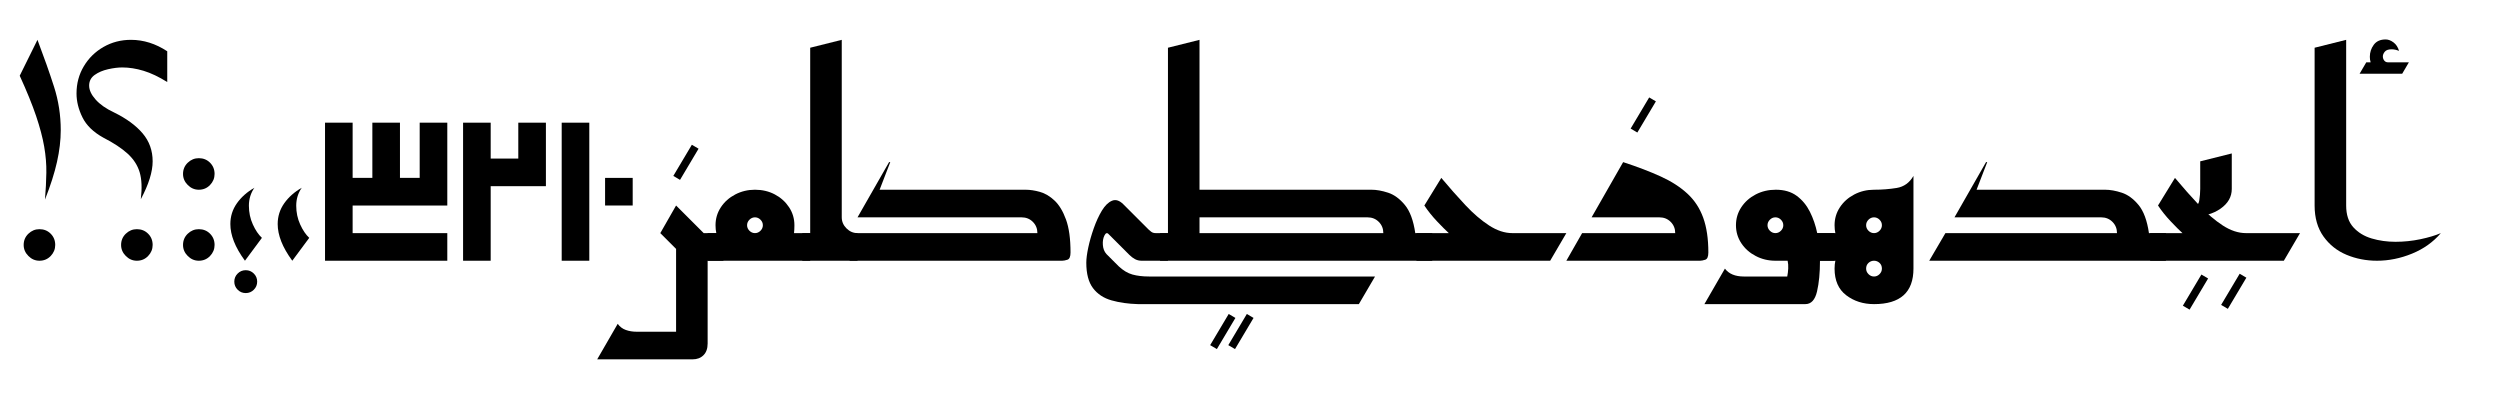 <?xml version='1.0' encoding='ASCII'?>
<svg xmlns="http://www.w3.org/2000/svg" width="6338" height="1011" preserveAspectRatio="xMinYMin slice" viewBox="-100 -250 6338 1011" version="1.1">
  <path d="M64,155 q3,36 3.5,68 q0.5,32 -5.5,66.5 q-6,34.5 -20.5,77.5 q-14.5,43 -41.5,102 l45,91 q25,-66 42,-119 q17,-53 17,-110 q0,-38 -9.5,-80.5 q-9.5,-42.5 -30.5,-95.5 Z M50,0 q-16,0 -28,12 q-12,12 -12,28 q0,17 12,28.5 q12,11.5 28,11.5 q17,0 28.5,-11.5 q11.5,-11.5 11.5,-28.5 q0,-16 -11.5,-28 q-11.5,-12 -28.5,-12 Z" fill="#000000" transform="matrix(1,0,0,-1,-50,411)"/>
  <path d="M230,531 v-78 q-32,20 -60,28.5 q-28,8.5 -54,8.5 q-16,0 -36,-4.5 q-20,-4.5 -34,-14.5 q-14,-10 -14,-27 q0,-17 16.5,-35.5 q16.5,-18.5 46.5,-32.5 q47,-23 72.5,-53 q25.5,-30 25.5,-71 q0,-40 -30,-96 q5,42 -3,68.5 q-8,26.5 -30.5,47 q-22.5,20.5 -61.5,40.5 q-38,21 -53,51.5 q-15,30.5 -15,60.5 q0,38 18.5,69 q18.5,31 50,49 q31.5,18 69.5,18 q48,0 92,-29 Z M153,0 q-16,0 -28,12 q-12,12 -12,28 q0,17 12,28.5 q12,11.5 28,11.5 q17,0 28.5,-11.5 q11.5,-11.5 11.5,-28.5 q0,-16 -11.5,-28 q-11.5,-12 -28.5,-12 Z" fill="#000000" transform="matrix(1,0,0,-1,94,411)"/>
  <path d="M40,0 q-16,0 -28,12 q-12,12 -12,28 q0,17 12,28.5 q12,11.5 28,11.5 q17,0 28.5,-11.5 q11.5,-11.5 11.5,-28.5 q0,-16 -11.5,-28 q-11.5,-12 -28.5,-12 Z M40,180 q-16,0 -28,12 q-12,12 -12,28 q0,17 12,28.5 q12,11.5 28,11.5 q17,0 28.5,-11.5 q11.5,-11.5 11.5,-28.5 q0,-16 -11.5,-28 q-11.5,-12 -28.5,-12 Z" fill="#000000" transform="matrix(1,0,0,-1,364,411)"/>
  <path d="M39,-82 q-12,0 -20.5,8.5 q-8.5,8.5 -8.5,20.5 q0,12 8.5,20.5 q8.5,8.5 20.5,8.5 q12,0 20.5,-8.5 q8.5,-8.5 8.5,-20.5 q0,-12 -8.5,-20.5 q-8.5,-8.5 -20.5,-8.5 Z M61,185 q-14,-20 -14,-45.5 q0,-25.5 10,-47.5 q10,-22 23,-34 l-43,-58 q-19,26 -28,49 q-9,23 -9,44 q0,29 16.5,52.5 q16.5,23.5 44.5,39.5 Z" fill="#000000" transform="matrix(1,0,0,-1,484,411)"/>
  <path d="M61,185 q-14,-20 -14,-45.5 q0,-25.5 10,-47.5 q10,-22 23,-34 l-43,-58 q-19,26 -28,49 q-9,23 -9,44 q0,29 16.5,52.5 q16.5,23.5 44.5,39.5 Z" fill="#000000" transform="matrix(1,0,0,-1,604,411)"/>
  <path d="M0,0 v350 h70 v-140 h50 v140 h70 v-140 h50 v140 h70 v-210 h-240 v-70 h240 v-70 h-310 Z" fill="#000000" transform="matrix(1,0,0,-1,724,411)"/>
  <path d="M0,0 v350 h70 v-91 h70 v91 h70 v-161 h-140 v-189 h-70 Z" fill="#000000" transform="matrix(1,0,0,-1,1074,411)"/>
  <path d="M0,0 v350 h70 v-350 h-70 Z" fill="#000000" transform="matrix(1,0,0,-1,1324,411)"/>
  <path d="M0,210 h70 v-70 h-70 v70 Z" fill="#000000" transform="matrix(1,0,0,-1,1434,411)"/>
  <path d="M17,0 l-17,10 l47,79 l17,-10 l-47,-79 Z" fill="#000000" transform="matrix(1,0,0,-1,1607,206)"/>
  <path d="M-130,-250 l52,90 q8,-11 20.5,-15.5 q12.5,-4.5 27.5,-4.5 h100 v210 l-40,40 l40,70 l70,-70 h50 v-70 h-40 v-210 q0,-19 -10.5,-29.5 q-10.5,-10.5 -27.5,-10.5 h-242 Z" fill="#000000" transform="matrix(1,0,0,-1,1544,411)"/>
  <path d="M-20,0 v70 h22 q-2,9 -2,20 q0,25 13.5,45.5 q13.5,20.5 36.5,32.5 q23,12 50,12 q28,0 50.5,-12 q22.5,-12 36,-32.5 q13.5,-20.5 13.5,-45.5 q0,-11 -1,-20 h41 v-70 h-260 Z M100,70 q8,0 14,6 q6,6 6,14 q0,8 -6,14 q-6,6 -14,6 q-8,0 -14,-6 q-6,-6 -6,-14 q0,-8 6,-14 q6,-6 14,-6 Z" fill="#000000" transform="matrix(1,0,0,-1,1714,411)"/>
  <path d="M80,110 q0,-16 12,-28 q12,-12 28,-12 v-70 h-140 v70 h20 v470 l80,20 v-450 Z" fill="#000000" transform="matrix(1,0,0,-1,1954,411)"/>
  <path d="M-20,0 v70 h476 q0,17 -11.5,28.5 q-11.5,11.5 -28.5,11.5 h-416 l80,140 h3 l-27,-70 h370 q17,0 36.5,-5.5 q19.5,-5.5 37,-22 q17.5,-16.5 29,-48 q11.5,-31.5 11.5,-83.5 q0,-16 -8,-18.5 q-8,-2.5 -13,-2.5 h-539 Z" fill="#000000" transform="matrix(1,0,0,-1,2074,411)"/>
  <path d="" fill="#000000" transform="matrix(1,0,0,-1,2654,411)"/>
  <path d="M17,0 l-17,10 l47,79 l17,-10 l-47,-79 Z M63,0 l-17,10 l47,79 l17,-10 l-47,-79 Z" fill="#000000" transform="matrix(1,0,0,-1,2968,635)"/>
  <path d="M131,-110 q-37,1 -67,9.5 q-30,8.5 -47,31 q-17,22.5 -17,64.5 q0,15 5,38.5 q5,23.5 14,49 q9,25.5 20.5,44.5 q11.5,19 25.5,25 q14,6 29,-9 l64,-64 q2,-2 6.5,-5.5 q4.5,-3.5 11.5,-3.5 h31 v-70 h-67 q-9,0 -16.5,4 q-7.5,4 -14.5,11 l-52,52 q-6,7 -11,-3 q-5,-10 -4,-24 q1,-14 9,-23 l31,-31 q17,-16 35,-21 q18,-5 42,-5 h573 l-41,-70 h-560 Z" fill="#000000" transform="matrix(1,0,0,-1,2654,411)"/>
  <path d="M-20,0 v70 h20 v470 l80,20 v-380 h436 q19,0 42,-7.5 q23,-7.5 42.5,-31 q19.5,-23.5 26.5,-71.5 h43 v-70 h-690 Z M506,110 h-426 v-40 h466 q0,17 -11.5,28.5 q-11.5,11.5 -28.5,11.5 Z" fill="#000000" transform="matrix(1,0,0,-1,2861,411)"/>
  <path d="M-20,0 v70 h82 q-11,10 -29.5,29.5 q-18.5,19.5 -32.5,40.5 l43,70 q31,-37 61,-69 q30,-32 60,-51.5 q30,-19.5 59,-19.5 h137 l-41,-70 h-339 Z" fill="#000000" transform="matrix(1,0,0,-1,3511,411)"/>
  <path d="" fill="#000000" transform="matrix(1,0,0,-1,3911,411)"/>
  <path d="M17,0 l-17,10 l47,79 l17,-10 l-47,-79 Z" fill="#000000" transform="matrix(1,0,0,-1,4034,86)"/>
  <path d="M0,0 l40,70 h236 q0,17 -11.5,28.5 q-11.5,11.5 -28.5,11.5 h-172 l80,140 q55,-18 95.5,-36.5 q40.5,-18.5 67.5,-43.5 q27,-25 40,-61 q13,-36 13,-88 q0,-16 -8,-18.5 q-8,-2.5 -13,-2.5 h-339 Z" fill="#000000" transform="matrix(1,0,0,-1,3871,411)"/>
  <path d="M-50,-110 l52,90 q15,-20 48,-20 h110 q2,10 2.5,20.5 q0.5,10.5 -1.5,19.5 h-31 q-27,0 -50,12 q-23,12 -36.5,32.5 q-13.5,20.5 -13.5,45.5 q0,25 13.5,45.5 q13.5,20.5 36.5,32.5 q23,12 51,12 q32,0 53,-15.5 q21,-15.5 33.5,-40.5 q12.5,-25 18.5,-54 h44 v-70 h-37 q0,-46 -7.5,-78 q-7.5,-32 -29.5,-32 h-256 Z M130,70 q8,0 14,6 q6,6 6,14 q0,8 -6,14 q-6,6 -14,6 q-8,0 -14,-6 q-6,-6 -6,-14 q0,-8 6,-14 q6,-6 14,-6 Z" fill="#000000" transform="matrix(1,0,0,-1,4271,411)"/>
  <path d="M100,-110 q-41,0 -70.5,22.5 q-29.5,22.5 -29.5,67.5 q0,5 0.5,10.5 q0.5,5.5 1.5,9.5 h-52 v70 h52 q-1,4 -1.5,9.5 q-0.5,5.5 -0.5,10.5 q0,25 13.5,45.5 q13.5,20.5 36.5,32.5 q23,12 50,12 q30,0 57.5,4.5 q27.5,4.5 42.5,30.5 v-235 q0,-90 -100,-90 Z M100,70 q8,0 14,6 q6,6 6,14 q0,8 -6,14 q-6,6 -14,6 q-8,0 -14,-6 q-6,-6 -6,-14 q0,-8 6,-14 q6,-6 14,-6 Z M100,-40 q8,0 14,6 q6,6 6,14 q0,9 -6,14.5 q-6,5.5 -14,5.5 q-8,0 -14,-5.5 q-6,-5.5 -6,-14.5 q0,-8 6,-14 q6,-6 14,-6 Z" fill="#000000" transform="matrix(1,0,0,-1,4551,411)"/>
  <path d="" fill="#000000" transform="matrix(1,0,0,-1,4791,411)"/>
  <path d="M0,0 l41,70 h435 q0,17 -11.5,28.5 q-11.5,11.5 -28.5,11.5 h-372 l80,140 h3 l-27,-70 h326 q19,0 42,-7.5 q23,-7.5 42.5,-31 q19.5,-23.5 26.5,-71.5 h43 v-70 h-600 Z" fill="#000000" transform="matrix(1,0,0,-1,4791,411)"/>
  <path d="M17,0 l-17,10 l47,79 l17,-10 l-47,-79 Z" fill="#000000" transform="matrix(1,0,0,-1,5434,535)"/>
  <path d="M-20,0 v70 h82 q-11,10 -29.5,29.5 q-18.5,19.5 -32.5,40.5 l43,70 q31,-37 61,-69 q30,-32 60,-51.5 q30,-19.5 59,-19.5 h137 l-41,-70 h-339 Z" fill="#000000" transform="matrix(1,0,0,-1,5371,411)"/>
  <path d="M17,0 l-17,10 l47,79 l17,-10 l-47,-79 Z" fill="#000000" transform="matrix(1,0,0,-1,5531,533)"/>
  <path d="M-20,0 v25 q15,0 17.5,15.5 q2.5,15.5 2.5,29.5 v70 l80,20 v-90 q0,-30 -28.5,-50 q-28.5,-20 -71.5,-20 Z" fill="#000000" transform="matrix(1,0,0,-1,5478,299)"/>
  <path d="M0,0 l17,29 h11 q-2,7 -2,14 q0,17 10,30.5 q10,13.5 30,13.5 q10,0 20,-7.5 q10,-7.5 14,-21.5 q-10,4 -19,4 q-12,0 -17,-6 q-5,-6 -5,-12 q0,-6 3.5,-10.5 q3.5,-4.5 9.5,-4.5 h53 l-17,-29 h-108 Z" fill="#000000" transform="matrix(1,0,0,-1,5882,-63)"/>
  <path d="M158,0 q-41,0 -77,15 q-36,15 -58.5,46.5 q-22.5,31.5 -22.5,78.5 v400 l80,20 v-420 q0,-35 18,-55 q18,-20 46.5,-28.5 q28.5,-8.5 60.5,-8.5 q32,0 63,6.5 q31,6.5 52,15.5 q-29,-34 -73,-52 q-44,-18 -89,-18 Z" fill="#000000" transform="matrix(1,0,0,-1,5768,411)"/>
<style>
@media (prefers-color-scheme: dark) {
path[fill="#000000"] {
 fill: #FFFFFF;
 }
}
</style></svg>
